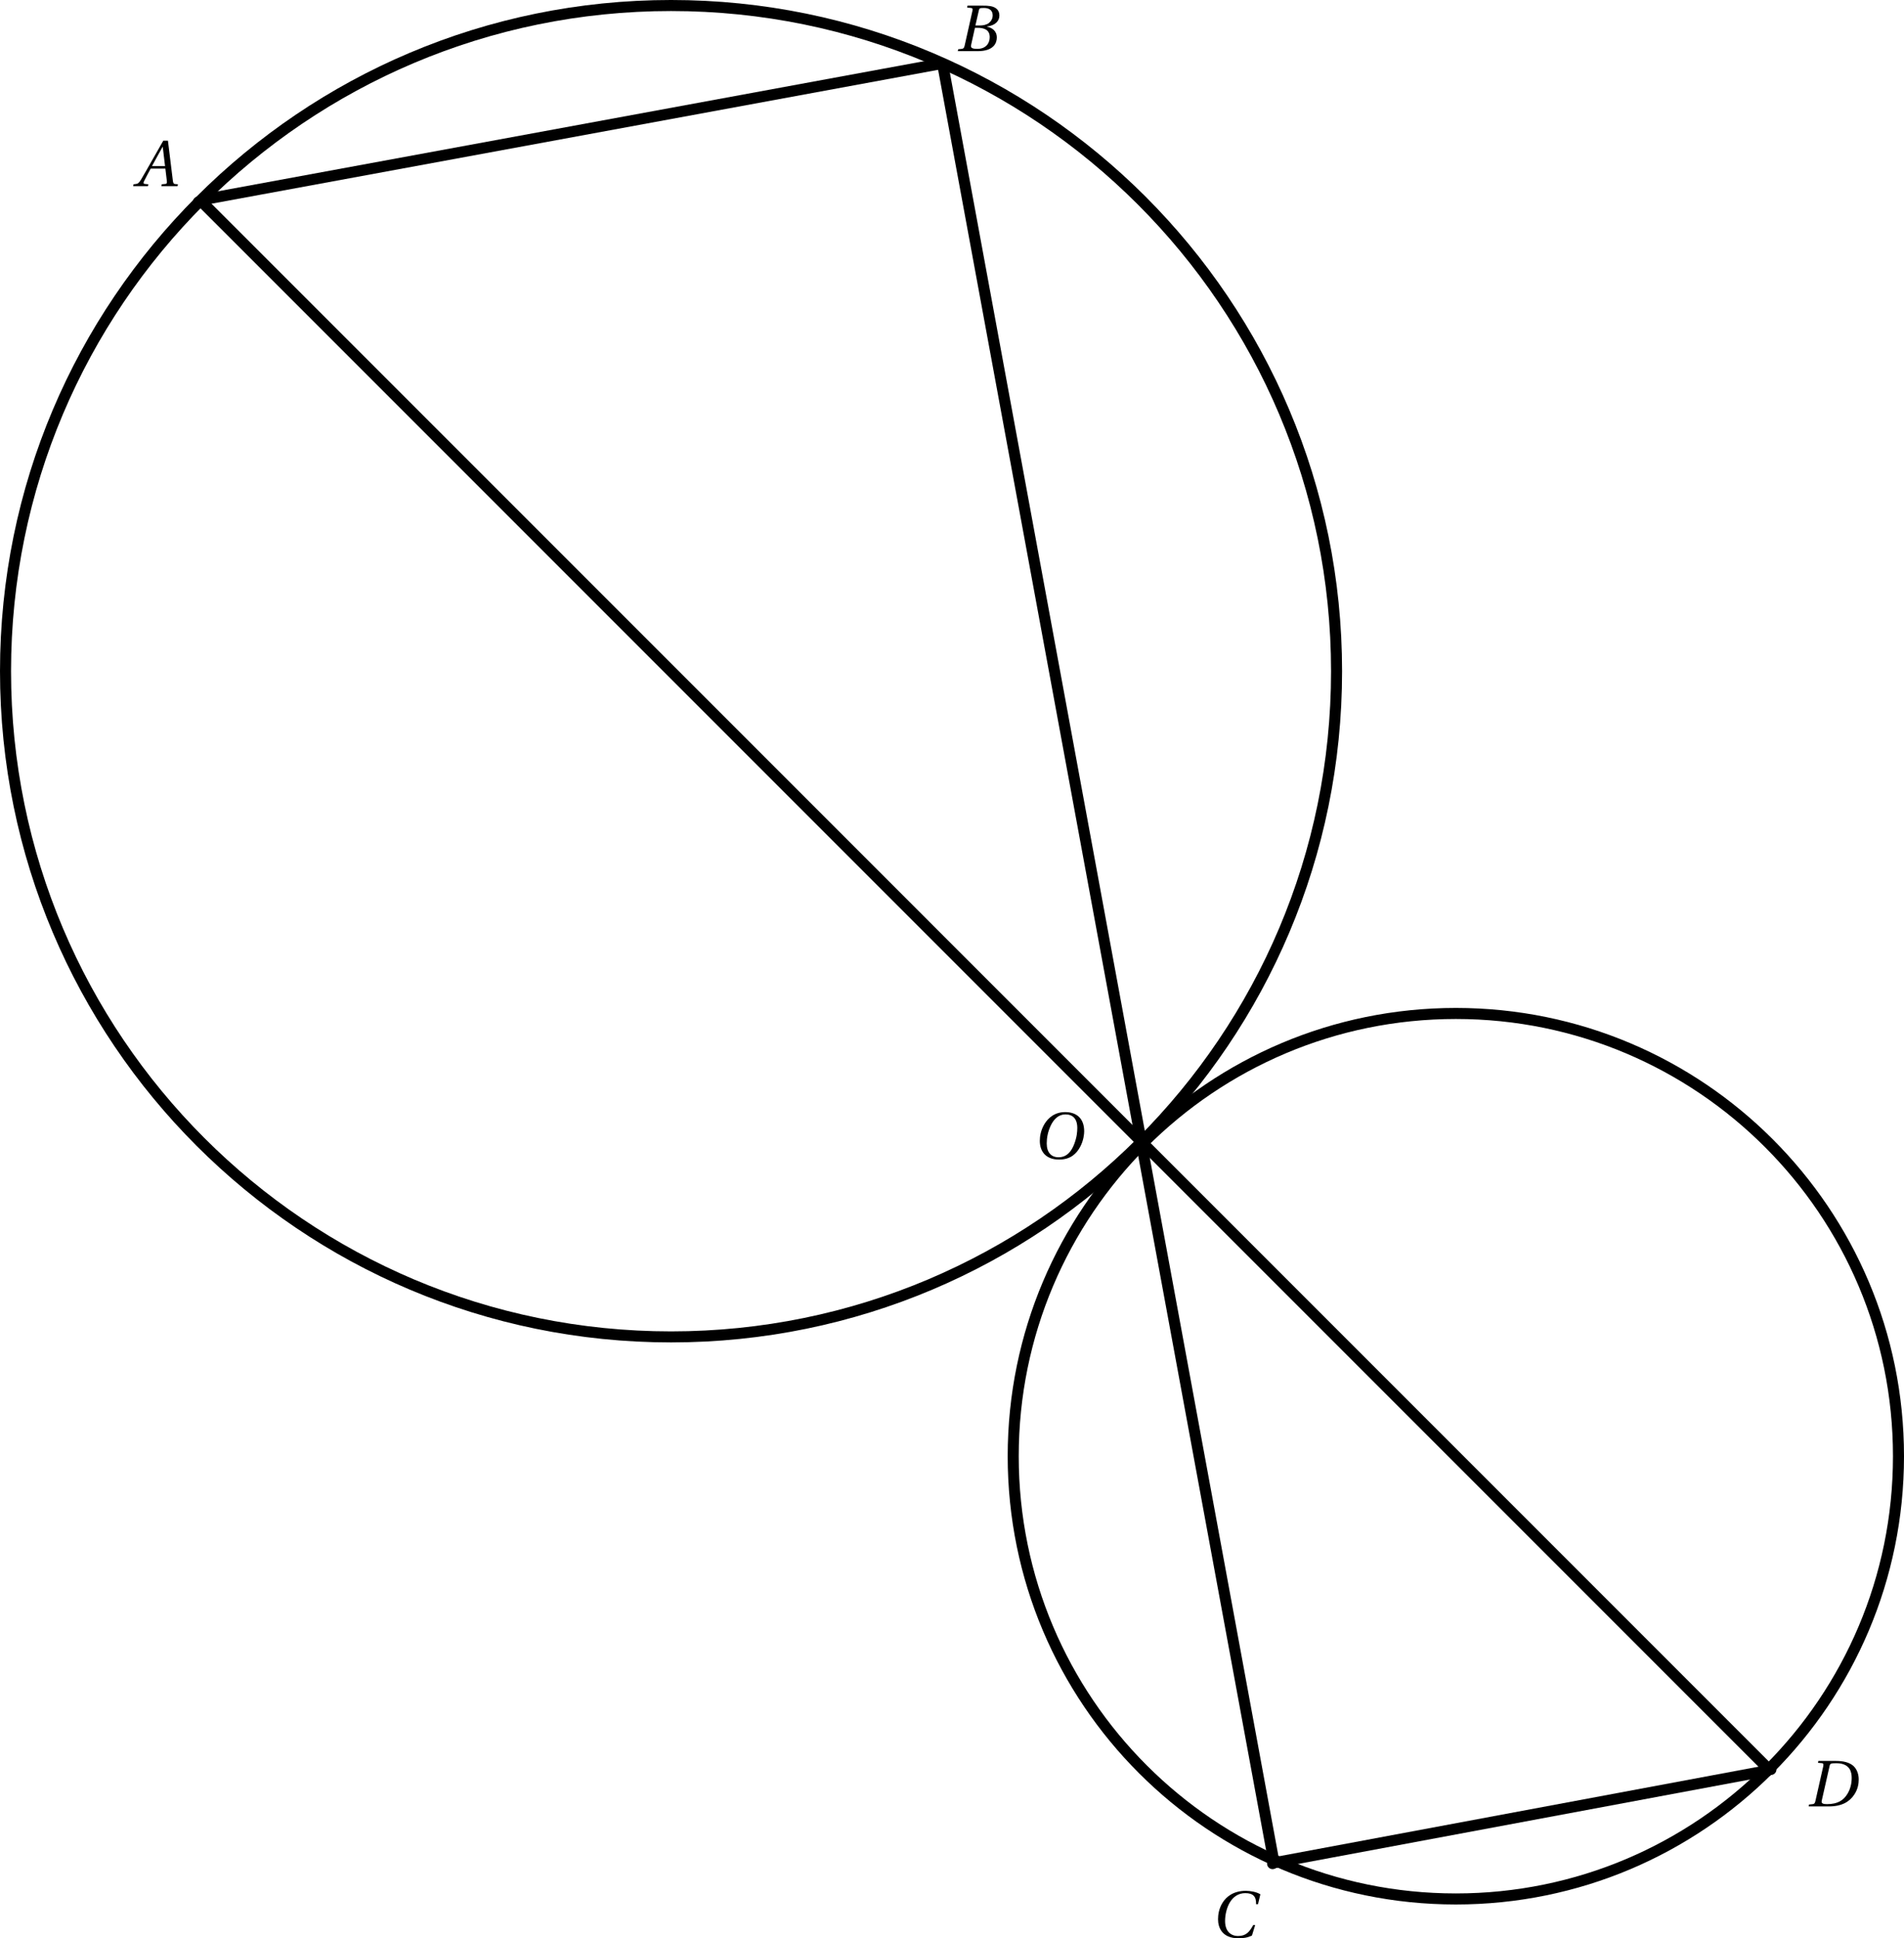 <?xml version='1.0' encoding='UTF-8'?>
<!-- This file was generated by dvisvgm 2.6 -->
<svg height='349.923pt' version='1.1' viewBox='91.679 52.023 343.853 349.923' width='343.853pt' xmlns='http://www.w3.org/2000/svg' xmlns:xlink='http://www.w3.org/1999/xlink'>
<defs>
<clipPath id='clip1'>
<path d='M30.598 417.27V21.555H494.347V417.27Z'/>
</clipPath>
<path d='M7.74 0L7.811 -0.344L7.36 -0.38C6.992 -0.415 6.944 -0.582 6.885 -1.068L6.007 -8.215H5.164L3.17 -4.713C2.564 -3.656 1.579 -1.887 1.14 -1.175C0.76 -0.558 0.558 -0.427 0.19 -0.392L-0.202 -0.344L-0.273 0H2.398L2.469 -0.344L1.816 -0.404C1.579 -0.427 1.555 -0.594 1.662 -0.843C2.054 -1.603 2.445 -2.374 2.885 -3.17H5.544L5.817 -0.867C5.852 -0.522 5.757 -0.427 5.52 -0.404L4.891 -0.344L4.82 0H7.74ZM5.484 -3.621H3.122C3.751 -4.796 4.404 -5.959 5.045 -7.111H5.069L5.484 -3.621Z' id='g4-65'/>
<path d='M3.632 -4.63L4.262 -7.384C4.345 -7.74 4.404 -7.799 5.199 -7.799C6.197 -7.799 6.754 -7.301 6.754 -6.47C6.754 -5.864 6.47 -5.401 6.054 -5.069C5.662 -4.772 5.045 -4.63 4.404 -4.63H3.632ZM4.012 -4.214C5.188 -4.214 6.22 -3.882 6.22 -2.528C6.22 -1.472 5.579 -0.415 3.989 -0.415C2.813 -0.415 2.766 -0.712 2.873 -1.175L3.549 -4.214H4.012ZM0.451 0H4.06C6.933 0 7.502 -1.472 7.502 -2.457C7.502 -3.704 6.576 -4.25 5.71 -4.416L5.722 -4.452C7.301 -4.641 7.965 -5.52 7.965 -6.422C7.965 -7.039 7.716 -7.526 7.217 -7.823C6.695 -8.143 5.924 -8.226 5.069 -8.215H2.208L2.137 -7.87L2.837 -7.799C3.11 -7.775 3.181 -7.633 3.086 -7.229L1.686 -0.985C1.603 -0.594 1.472 -0.451 1.187 -0.415L0.522 -0.344L0.451 0Z' id='g4-66'/>
<path d='M7.704 -2.208C7.051 -1.021 6.446 -0.237 4.986 -0.237C3.609 -0.237 2.623 -1.128 2.623 -2.956C2.623 -4.024 2.908 -5.342 3.478 -6.292C4.072 -7.289 5.009 -7.977 6.28 -7.977C7.764 -7.977 8.274 -7.277 8.215 -5.983H8.571L8.998 -7.764C8.321 -8.191 7.206 -8.393 6.375 -8.393C4.143 -8.393 2.849 -7.348 2.16 -6.232C1.508 -5.176 1.353 -4.084 1.353 -3.264C1.353 -1.698 2.125 0.178 5.069 0.178C5.912 0.178 6.719 0.059 7.479 -0.321L8.06 -2.208H7.704Z' id='g4-67'/>
<path d='M5.567 -7.799C8.037 -7.752 8.25 -6.09 8.25 -5.14C8.25 -4.119 8.013 -3.146 7.479 -2.267C6.802 -1.151 5.781 -0.415 3.811 -0.415C3.158 -0.415 2.718 -0.499 2.837 -1.021L4.273 -7.36C4.368 -7.764 4.535 -7.799 5.567 -7.799ZM0.475 0H4.119C6.493 0 7.87 -0.855 8.725 -2.149C9.402 -3.17 9.52 -4.167 9.52 -4.879C9.52 -5.84 9.176 -6.79 8.499 -7.36C7.811 -7.942 6.743 -8.215 5.425 -8.215H2.232L2.16 -7.87L2.861 -7.811C3.134 -7.787 3.193 -7.621 3.11 -7.229L1.698 -0.985C1.614 -0.594 1.496 -0.439 1.211 -0.415L0.546 -0.344L0.475 0Z' id='g4-68'/>
<path d='M5.983 -7.977C7.289 -7.977 8.12 -7.206 8.12 -5.532C8.12 -4.855 8.048 -3.87 7.562 -2.612C7.075 -1.341 6.268 -0.237 4.725 -0.237C3.443 -0.237 2.6 -1.08 2.6 -2.73C2.6 -3.727 2.79 -4.831 3.336 -5.983C3.882 -7.111 4.725 -7.977 5.983 -7.977ZM5.935 -8.393C4.036 -8.393 2.861 -7.348 2.172 -6.208C1.519 -5.104 1.353 -3.989 1.353 -3.205C1.353 -1.246 2.469 0.178 4.831 0.178C6.933 0.178 7.965 -0.902 8.618 -2.077C9.259 -3.241 9.366 -4.452 9.366 -4.915C9.366 -7.348 7.894 -8.393 5.935 -8.393Z' id='g4-79'/>
</defs>
<g id='page1'>
<path clip-path='url(#clip1)' d='M333.055 173.206V173.206C333.055 106.832 279.242 53.019 212.867 53.019C146.492 53.019 92.676 106.832 92.676 173.206C92.676 239.582 146.492 293.399 212.867 293.399C279.242 293.399 333.055 239.582 333.055 173.206Z' fill='none' stroke='#000000' stroke-miterlimit='10' stroke-width='1.993'/>
<path clip-path='url(#clip1)' d='M434.536 314.941V314.941C434.536 270.797 398.742 235.004 354.597 235.004C310.453 235.004 274.66 270.797 274.66 314.941C274.66 359.085 310.453 394.879 354.597 394.879C398.742 394.879 434.536 359.085 434.536 314.941Z' fill='none' stroke='#000000' stroke-miterlimit='10' stroke-width='1.993'/>
<path clip-path='url(#clip1)' d='M127.828 88.168L261.989 63.453' fill='none' stroke='#000000' stroke-miterlimit='10' stroke-width='1.993'/>
<path clip-path='url(#clip1)' d='M321.715 388.36L411.289 371.632' fill='none' stroke='#000000' stroke-miterlimit='10' stroke-width='1.993'/>
<path clip-path='url(#clip1)' d='M127.828 88.168L411.289 371.632' fill='none' stroke='#000000' stroke-miterlimit='10' stroke-width='1.993'/>
<path clip-path='url(#clip1)' d='M321.715 388.074L261.906 63.508' fill='none' stroke='#000000' stroke-miterlimit='10' stroke-width='1.993'/>
<path clip-path='url(#clip1)' d='M298.497 258.5C298.497 257.95 298.05 257.503 297.5 257.503C296.949 257.503 296.504 257.95 296.504 258.5S296.949 259.496 297.5 259.496C298.05 259.496 298.497 259.05 298.497 258.5Z' fill-rule='evenodd'/>
<g transform='matrix(1 0 0 1 292.277 -337.019)'>
<use x='-14.165' xlink:href='#g4-79' y='598.224'/>
</g>
<path clip-path='url(#clip1)' d='M128.496 88.5C128.496 87.95 128.05 87.504 127.5 87.504C126.95 87.504 126.504 87.95 126.504 88.5C126.504 89.05 126.95 89.496 127.5 89.496C128.05 89.496 128.496 89.05 128.496 88.5Z' fill-rule='evenodd'/>
<g transform='matrix(1 0 0 1 129.001 -512.767)'>
<use x='-12.999' xlink:href='#g4-65' y='598.405'/>
</g>
<path clip-path='url(#clip1)' d='M412.496 371.5C412.496 370.95 412.05 370.504 411.5 370.504S410.504 370.95 410.504 371.5C410.504 372.05 410.95 372.496 411.5 372.496S412.496 372.05 412.496 371.5Z' fill-rule='evenodd'/>
<g transform='matrix(1 0 0 1 431.741 -220.232)'>
<use x='-13.906' xlink:href='#g4-68' y='598.405'/>
</g>
<path clip-path='url(#clip1)' d='M262.497 63.5C262.497 62.95 262.05 62.504 261.5 62.504C260.949 62.504 260.504 62.95 260.504 63.5C260.504 64.05 260.949 64.496 261.5 64.496C262.05 64.496 262.497 64.05 262.497 63.5Z' fill-rule='evenodd'/>
<g transform='matrix(1 0 0 1 278.104 -537.145)'>
<use x='-13.906' xlink:href='#g4-66' y='598.405'/>
</g>
<path clip-path='url(#clip1)' d='M322.497 388.5C322.497 387.95 322.05 387.504 321.5 387.504C320.949 387.504 320.504 387.95 320.504 388.5S320.949 389.496 321.5 389.496C322.05 389.496 322.497 389.05 322.497 388.5Z' fill-rule='evenodd'/>
<g transform='matrix(1 0 0 1 324.592 -196.42)'>
<use x='-14.294' xlink:href='#g4-67' y='598.224'/>
</g>
</g>
</svg>